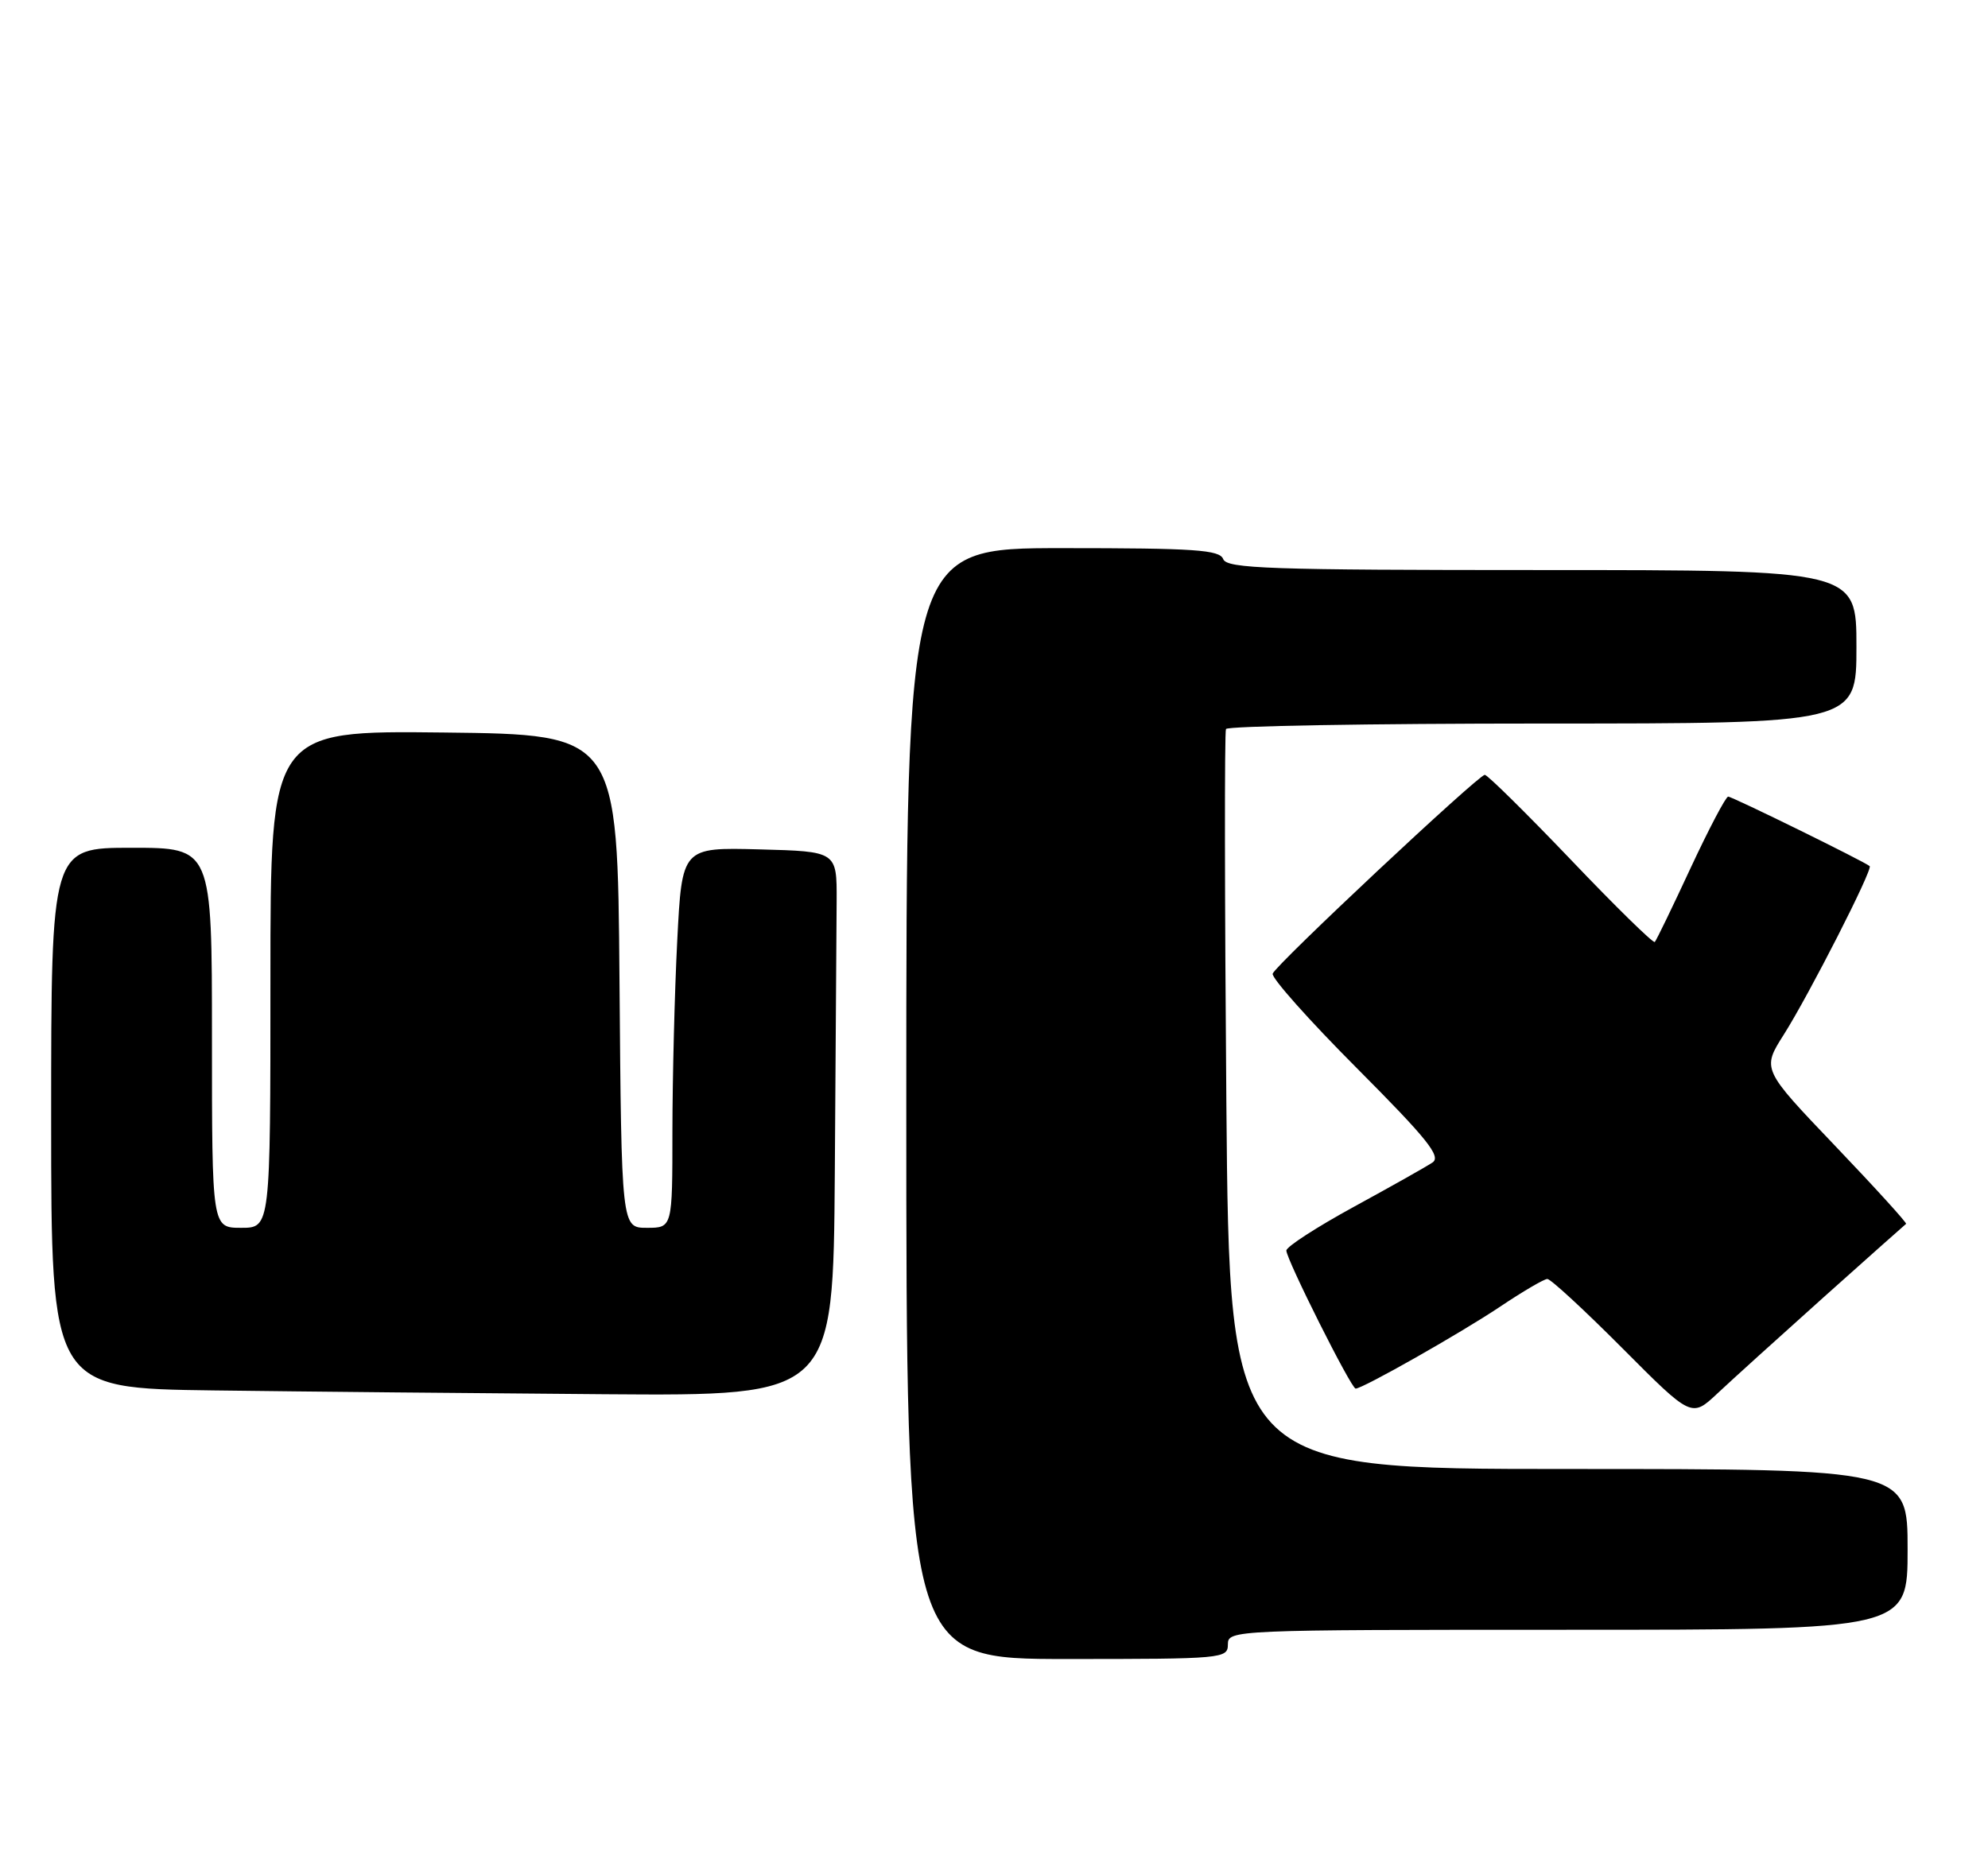 <?xml version="1.0" encoding="UTF-8" standalone="no"?>
<!DOCTYPE svg PUBLIC "-//W3C//DTD SVG 1.1//EN" "http://www.w3.org/Graphics/SVG/1.1/DTD/svg11.dtd" >
<svg xmlns="http://www.w3.org/2000/svg" xmlns:xlink="http://www.w3.org/1999/xlink" version="1.1" viewBox="0 0 272 256">
 <g >
 <path fill="currentColor"
d=" M 168.00 225.00 C 168.00 223.03 168.67 223.00 214.50 223.00 C 261.00 223.00 261.00 223.00 261.00 212.00 C 261.00 201.00 261.00 201.00 214.61 201.00 C 168.22 201.00 168.22 201.00 167.79 150.75 C 167.56 123.11 167.53 100.16 167.74 99.75 C 167.95 99.34 187.44 99.00 211.06 99.00 C 254.00 99.00 254.00 99.00 254.00 88.50 C 254.00 78.00 254.00 78.00 210.97 78.00 C 173.64 78.00 167.86 77.80 167.36 76.50 C 166.87 75.23 163.49 75.00 145.39 75.00 C 124.00 75.00 124.00 75.00 124.00 151.00 C 124.00 227.00 124.00 227.00 146.00 227.00 C 167.33 227.00 168.00 226.94 168.00 225.00 Z  M 249.50 177.51 C 255.55 172.10 260.63 167.58 260.79 167.46 C 260.95 167.35 256.58 162.54 251.07 156.77 C 241.06 146.29 241.06 146.29 244.07 141.55 C 247.52 136.10 256.28 118.93 255.81 118.51 C 255.14 117.91 237.01 109.00 236.45 109.00 C 236.13 109.00 233.82 113.39 231.32 118.75 C 228.83 124.11 226.62 128.68 226.41 128.89 C 226.21 129.11 221.04 124.05 214.93 117.64 C 208.81 111.24 203.51 106.01 203.15 106.02 C 202.25 106.05 174.59 131.97 174.13 133.22 C 173.92 133.77 179.10 139.59 185.63 146.14 C 195.27 155.82 197.22 158.24 196.00 159.06 C 195.18 159.62 190.34 162.34 185.25 165.12 C 180.16 167.90 176.00 170.59 176.00 171.11 C 176.00 172.31 184.87 190.00 185.48 190.00 C 186.45 190.00 199.80 182.43 205.20 178.82 C 208.33 176.72 211.26 175.00 211.71 175.00 C 212.17 175.00 216.79 179.27 221.99 184.49 C 231.44 193.98 231.44 193.98 234.97 190.67 C 236.91 188.85 243.45 182.93 249.50 177.51 Z  M 114.22 160.50 C 114.34 143.72 114.45 126.96 114.47 123.25 C 114.50 116.50 114.50 116.50 103.91 116.22 C 93.31 115.94 93.31 115.94 92.66 128.72 C 92.30 135.75 92.01 147.46 92.00 154.75 C 92.00 168.00 92.00 168.00 88.51 168.00 C 85.03 168.00 85.03 168.00 84.76 134.25 C 84.50 100.50 84.50 100.50 60.75 100.23 C 37.00 99.96 37.00 99.96 37.00 133.98 C 37.00 168.00 37.00 168.00 33.00 168.00 C 29.00 168.00 29.00 168.00 29.00 142.00 C 29.00 116.00 29.00 116.00 18.00 116.00 C 7.00 116.00 7.00 116.00 7.00 152.98 C 7.00 189.96 7.00 189.96 29.25 190.25 C 41.49 190.41 65.56 190.64 82.75 190.77 C 114.00 191.00 114.00 191.00 114.22 160.50 Z "/>
</g>
</svg>